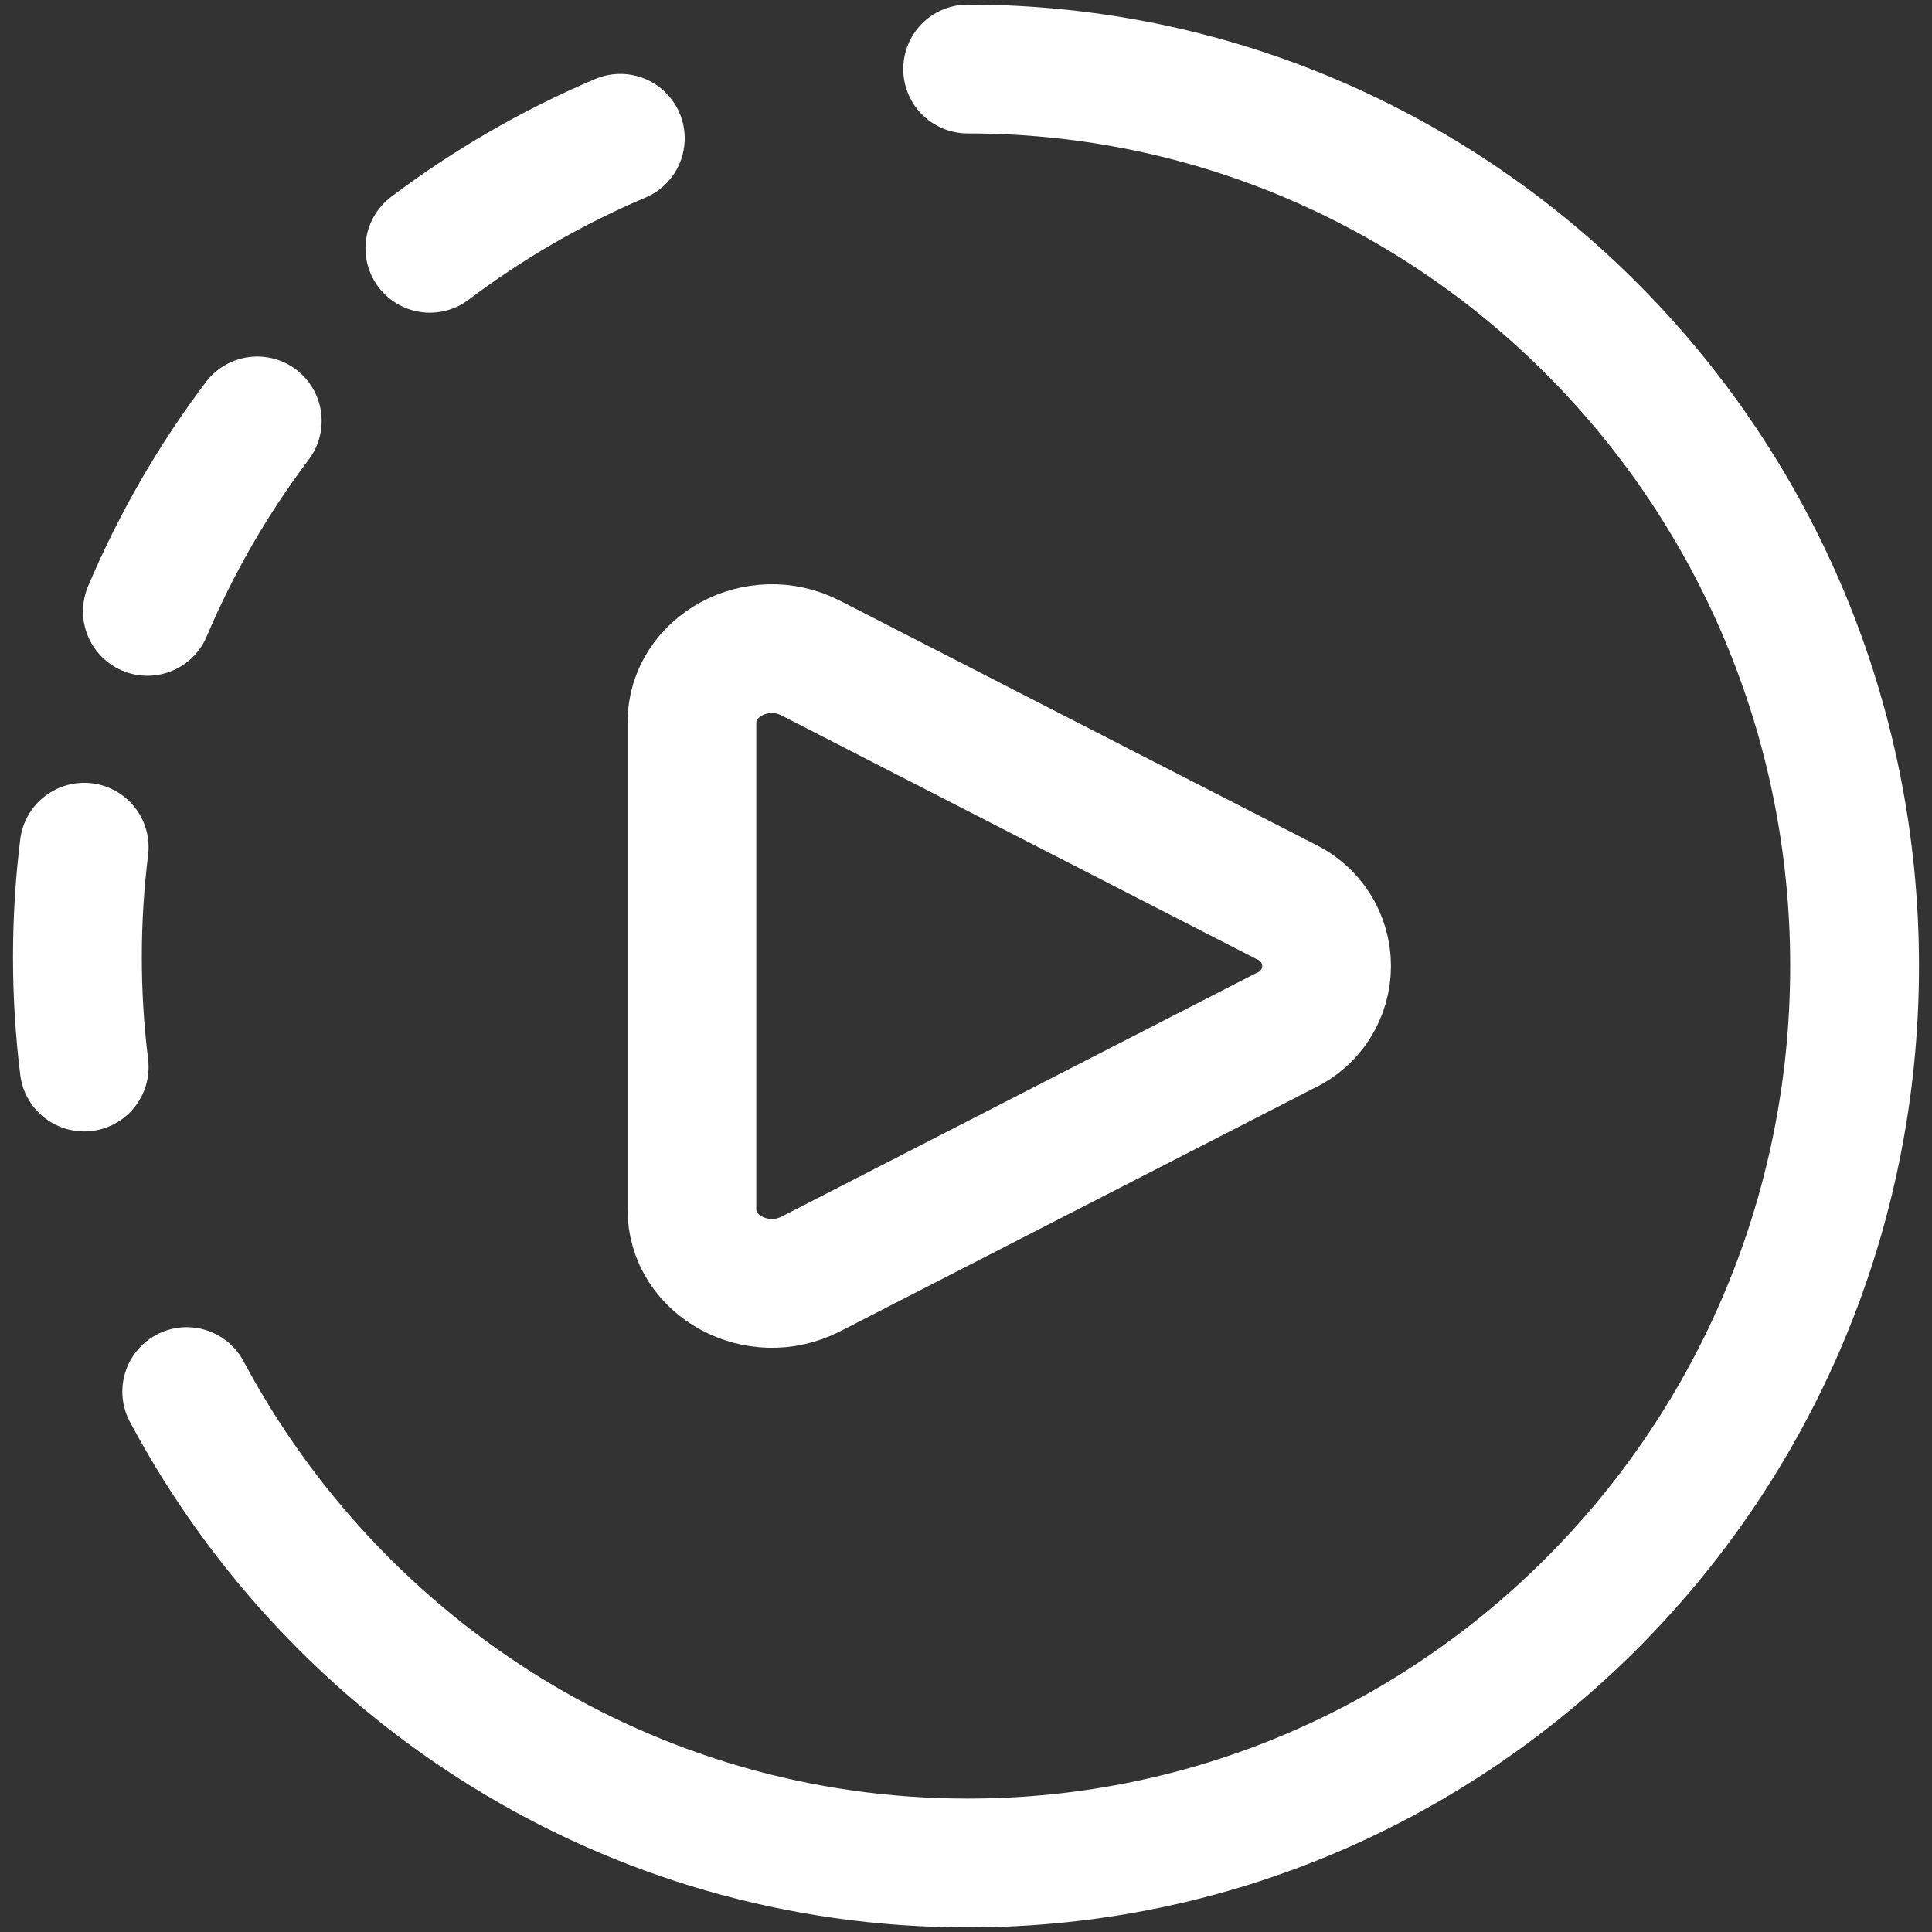 <svg width="60" height="60" viewBox="0 0 60 60" fill="none" xmlns="http://www.w3.org/2000/svg">
<rect x="0" y="0" width="60" height="60" fill="#333333" stroke="none"/>
<g id="streamline:live-video" clip-path="url(#clip0_466_5989)">
<g id="Group">
<path id="Vector" d="M2.614 26.311C2.334 28.578 2.334 30.871 2.614 33.138M13.35 7.711C15.174 6.334 17.16 5.187 19.264 4.295M4.577 18.986C5.467 16.883 6.613 14.896 7.989 13.072M21.488 37.561V22.441C21.488 20.692 23.52 19.586 25.174 20.435L39.921 27.999C40.303 28.177 40.626 28.459 40.852 28.814C41.078 29.168 41.198 29.58 41.198 30.001C41.198 30.421 41.078 30.833 40.852 31.188C40.626 31.542 40.303 31.825 39.921 32.002L25.178 39.566C23.52 40.415 21.488 39.309 21.488 37.561Z" stroke="white" stroke-width="4" stroke-linecap="round" stroke-linejoin="round"/>
<path id="Vector_2" d="M30.051 2.143C45.266 2.143 57.596 14.614 57.596 30C57.596 45.385 45.266 57.857 30.051 57.857C19.569 57.857 10.453 51.934 5.799 43.217" stroke="white" stroke-width="4" stroke-linecap="round" stroke-linejoin="round"/>
</g>
</g>
<defs>
<clipPath id="clip0_466_5989">
<rect width="60" height="60" fill="white"/>
</clipPath>
</defs>
</svg>
